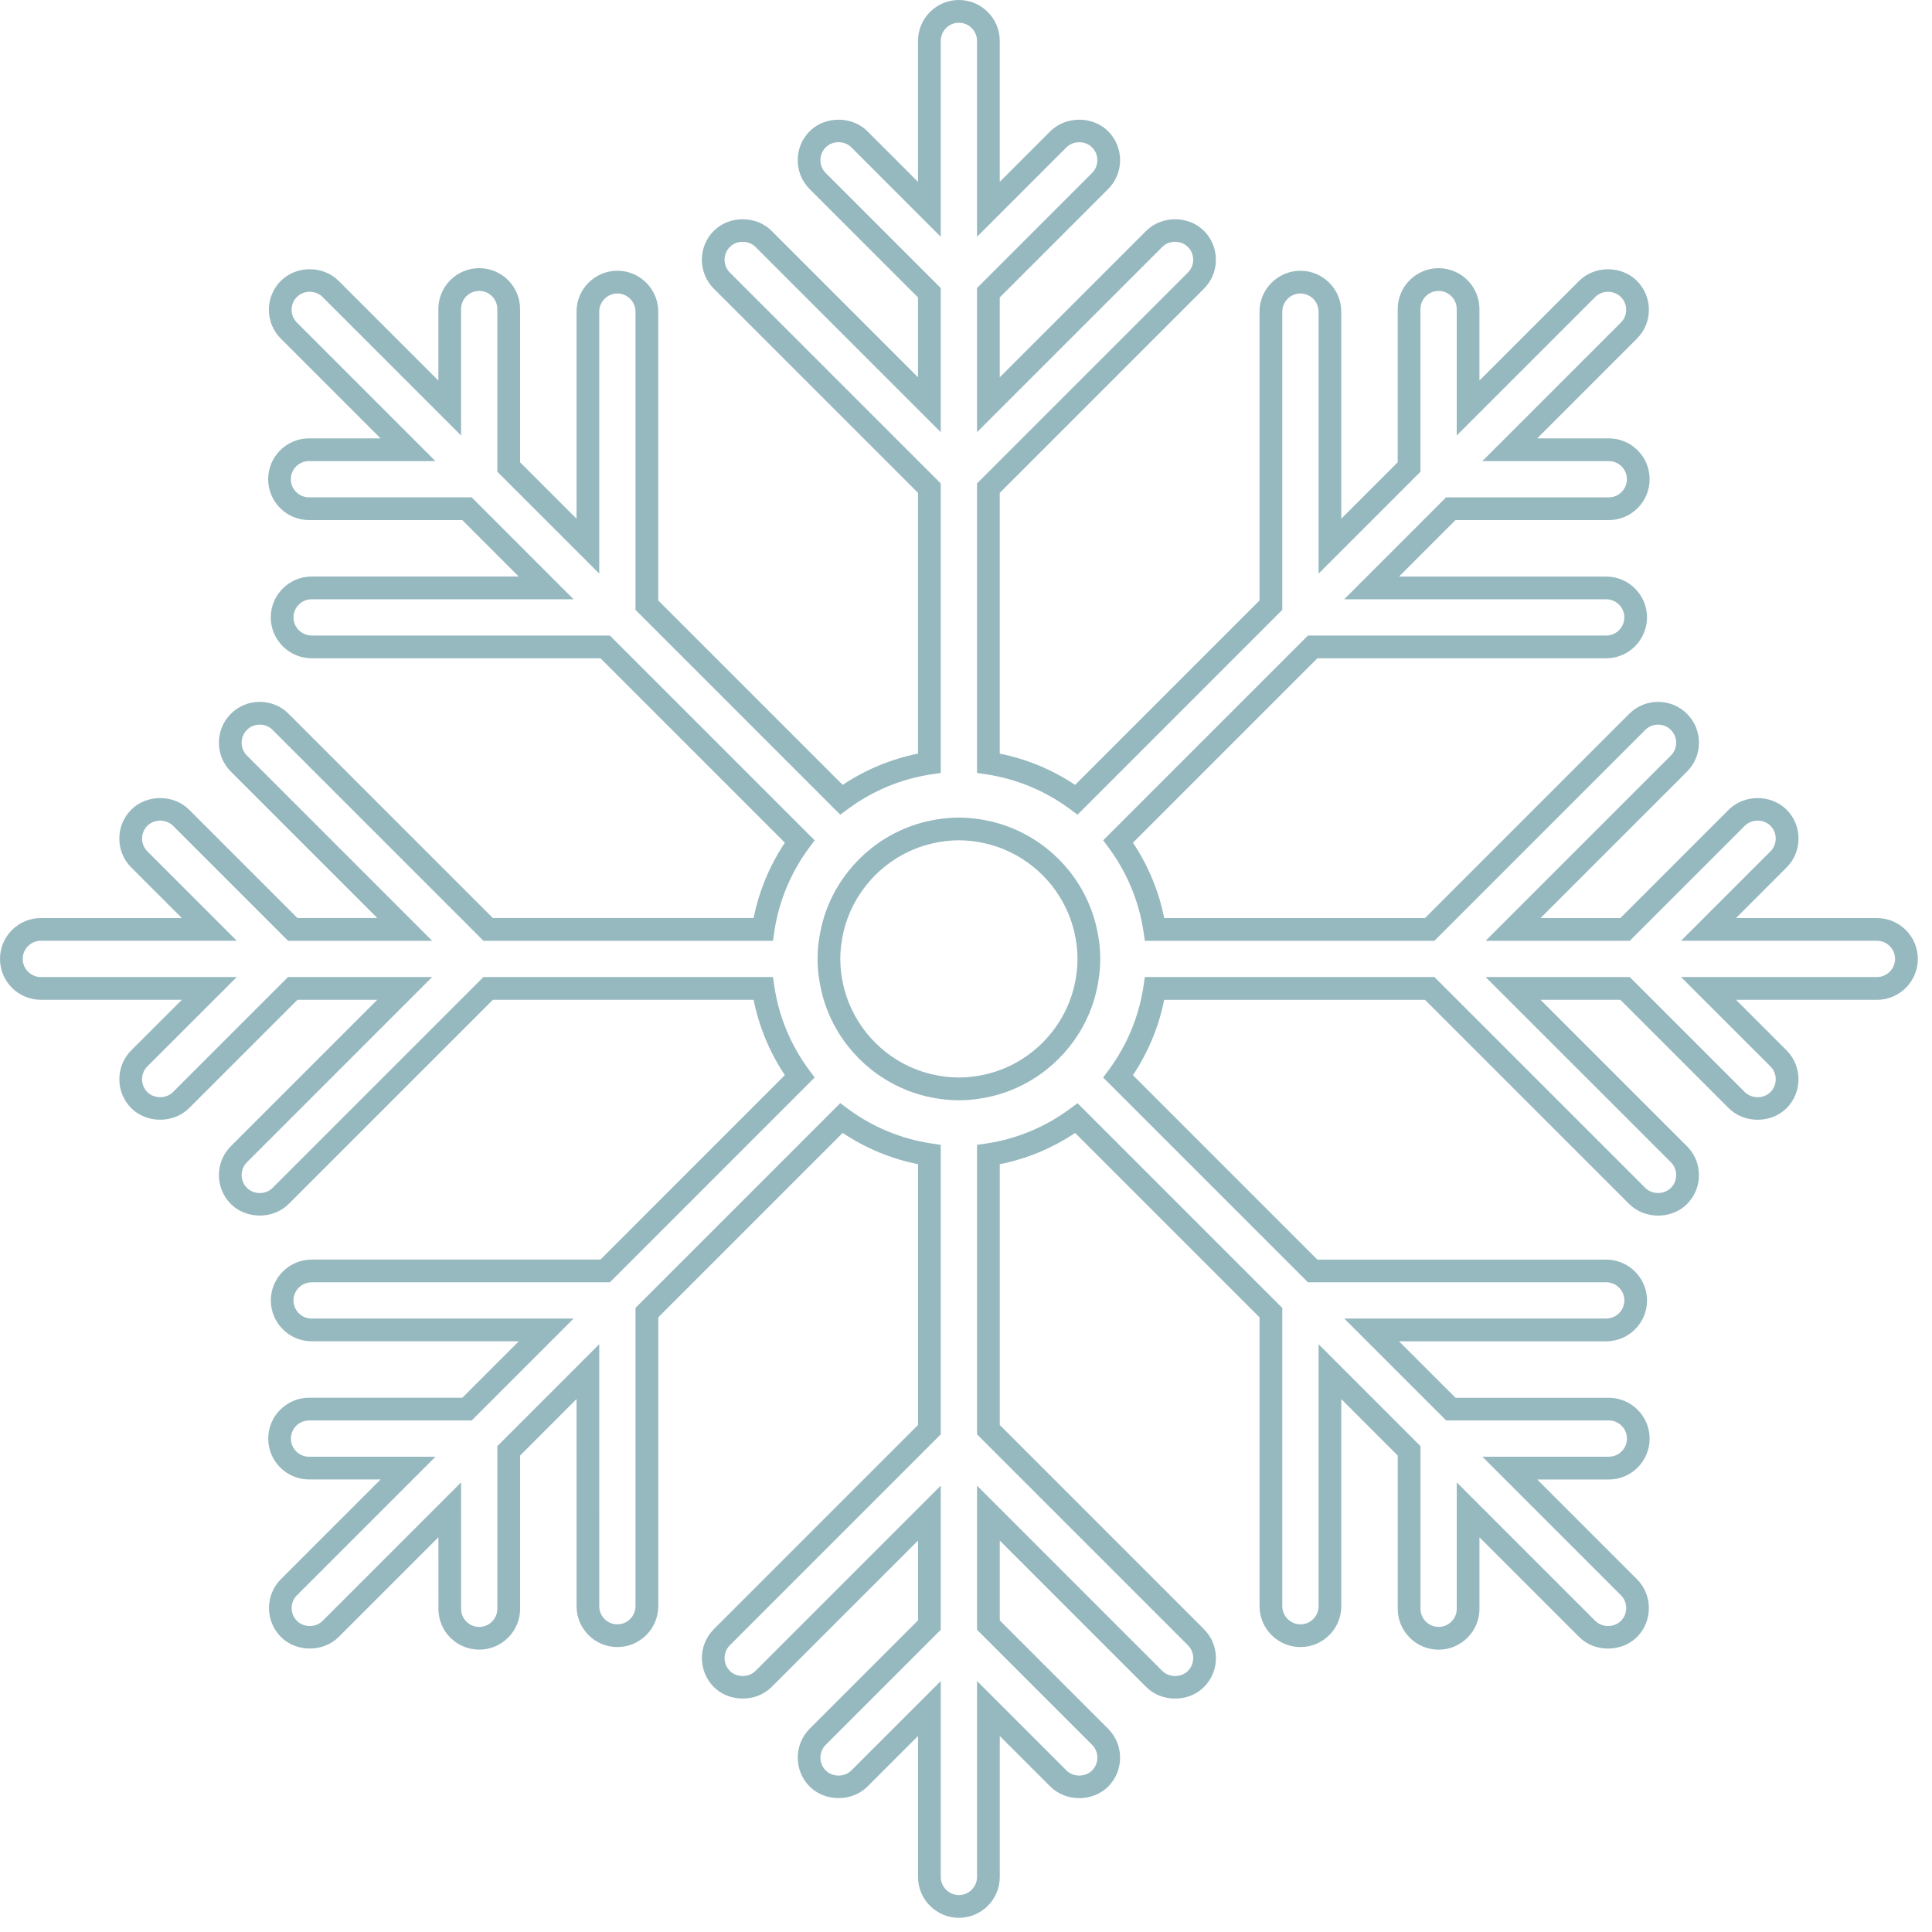 <svg width="85" height="85" viewBox="0 0 85 85" fill="none" xmlns="http://www.w3.org/2000/svg">
<path d="M42.188 84.376C41.197 84.376 40.39 83.57 40.39 82.579V76.375L38.164 78.601C37.485 79.279 36.301 79.278 35.623 78.601C34.923 77.901 34.923 76.76 35.621 76.059L40.39 71.29V67.778L33.947 74.221C33.268 74.899 32.084 74.899 31.405 74.221C30.706 73.519 30.706 72.378 31.405 71.678L40.39 62.693V51.219C39.209 50.985 38.077 50.515 37.075 49.843L28.961 57.957V70.665C28.961 71.656 28.154 72.463 27.163 72.463C26.683 72.463 26.231 72.275 25.892 71.936C25.553 71.597 25.367 71.145 25.367 70.665L25.366 61.553L22.883 64.037V70.779C22.883 71.77 22.076 72.577 21.085 72.577C20.605 72.577 20.152 72.389 19.813 72.05C19.474 71.71 19.288 71.259 19.289 70.779L19.288 67.633L14.901 72.02C14.221 72.698 13.038 72.698 12.36 72.02C11.659 71.318 11.659 70.177 12.359 69.477L16.746 65.09H13.599C12.608 65.09 11.801 64.284 11.801 63.293C11.801 62.303 12.607 61.495 13.599 61.494H20.342L22.825 59.011H13.713C12.723 59.011 11.917 58.205 11.915 57.215C11.917 56.223 12.724 55.416 13.714 55.416H26.418L34.531 47.301C33.861 46.3 33.392 45.168 33.156 43.987H21.684L12.699 52.971C12.019 53.649 10.835 53.649 10.157 52.971C9.456 52.27 9.456 51.13 10.156 50.43L16.599 43.987H13.086L8.318 48.755C7.638 49.433 6.455 49.433 5.775 48.755C5.076 48.053 5.076 46.912 5.775 46.212L8.002 43.987H1.798C0.807 43.987 0 43.18 0 42.188C0 41.197 0.807 40.391 1.798 40.391H8.002L5.775 38.164C5.435 37.825 5.25 37.374 5.25 36.893C5.25 36.412 5.436 35.961 5.775 35.622C6.454 34.942 7.639 34.942 8.318 35.622L13.086 40.39H16.599L10.156 33.947C9.456 33.247 9.456 32.107 10.155 31.405C10.496 31.065 10.948 30.879 11.427 30.879C11.906 30.878 12.359 31.066 12.698 31.404L21.684 40.39H33.157C33.392 39.208 33.862 38.077 34.532 37.075L26.419 28.961H13.711C12.721 28.96 11.914 28.153 11.912 27.163C11.914 26.171 12.72 25.365 13.71 25.365H22.822L20.339 22.881H13.596C12.605 22.881 11.798 22.074 11.798 21.083C11.798 20.092 12.605 19.286 13.596 19.286H16.743L12.356 14.898C12.017 14.559 11.83 14.108 11.83 13.627C11.83 13.146 12.018 12.695 12.357 12.356C13.035 11.676 14.22 11.675 14.898 12.357L19.286 16.743V13.595C19.286 12.604 20.092 11.798 21.083 11.798C22.074 11.798 22.881 12.604 22.881 13.595V20.338L25.365 22.821V13.71C25.365 12.72 26.171 11.912 27.162 11.911C28.154 11.912 28.96 12.72 28.96 13.71V26.418L37.074 34.532C38.074 33.863 39.207 33.392 40.389 33.156V21.684L31.404 12.699C30.704 11.998 30.704 10.857 31.404 10.157C32.083 9.477 33.267 9.477 33.947 10.157L40.389 16.6V13.086L35.621 8.318C34.921 7.618 34.921 6.478 35.62 5.776C36.301 5.097 37.485 5.096 38.163 5.775L40.389 8.002V1.799C40.389 0.807 41.196 0 42.187 0C43.178 0 43.985 0.807 43.985 1.799V8.002L46.211 5.775C46.891 5.097 48.074 5.097 48.752 5.775C49.093 6.115 49.279 6.567 49.279 7.047C49.279 7.527 49.091 7.979 48.752 8.318L43.985 13.086V16.6L50.428 10.157C51.106 9.477 52.291 9.477 52.97 10.157C53.67 10.857 53.67 11.998 52.97 12.699L43.985 21.684V33.157C45.168 33.393 46.3 33.864 47.3 34.533L55.414 26.419V13.711C55.415 12.72 56.222 11.913 57.212 11.912C58.204 11.913 59.01 12.721 59.01 13.711V22.822L61.493 20.339V13.596C61.495 12.605 62.302 11.799 63.292 11.799C64.282 11.799 65.089 12.605 65.089 13.596V16.744L69.476 12.357C70.155 11.677 71.339 11.677 72.019 12.357C72.357 12.696 72.544 13.147 72.544 13.628C72.544 14.109 72.356 14.56 72.017 14.899L67.631 19.286L70.779 19.287C71.258 19.287 71.71 19.475 72.05 19.813C72.39 20.153 72.576 20.604 72.576 21.084C72.576 22.075 71.769 22.882 70.778 22.882H64.035L61.552 25.366H70.664C71.654 25.366 72.46 26.172 72.462 27.162C72.46 28.154 71.654 28.961 70.665 28.962H57.958L49.845 37.076C50.515 38.078 50.985 39.21 51.22 40.391H62.694L71.679 31.405C72.019 31.066 72.47 30.88 72.95 30.88C73.429 30.879 73.881 31.067 74.22 31.405C74.561 31.745 74.747 32.197 74.747 32.677C74.747 33.157 74.559 33.609 74.22 33.948L67.778 40.391H71.291L76.059 35.623C76.738 34.943 77.923 34.943 78.602 35.623C78.942 35.962 79.127 36.413 79.127 36.894C79.127 37.375 78.941 37.826 78.602 38.165L76.376 40.392H82.579C83.57 40.392 84.377 41.198 84.377 42.189C84.377 43.181 83.57 43.988 82.579 43.988H76.377L78.602 46.213C79.301 46.913 79.301 48.054 78.602 48.755C77.922 49.435 76.739 49.434 76.059 48.756L71.291 43.988H67.778L74.221 50.431C74.56 50.77 74.747 51.221 74.747 51.702C74.747 52.181 74.559 52.633 74.221 52.973C73.541 53.651 72.359 53.651 71.679 52.973L62.694 43.989H51.219C50.983 45.17 50.514 46.302 49.844 47.303L57.958 55.418H70.665C71.655 55.418 72.461 56.225 72.463 57.215C72.461 58.207 71.655 59.013 70.665 59.013H61.553L64.037 61.496H70.779C71.771 61.497 72.577 62.305 72.577 63.295C72.577 64.286 71.771 65.092 70.78 65.092H67.632L72.019 69.479C72.719 70.179 72.719 71.32 72.02 72.022C71.338 72.7 70.157 72.7 69.477 72.022L65.09 67.635V70.782C65.09 71.773 64.283 72.579 63.293 72.579C62.303 72.579 61.496 71.772 61.494 70.782V64.038L59.011 61.554V70.667C59.011 71.658 58.205 72.464 57.214 72.464C56.223 72.464 55.416 71.657 55.415 70.667V57.959L47.301 49.845C46.297 50.516 45.165 50.986 43.986 51.22V62.694L52.971 71.679C53.67 72.379 53.67 73.52 52.971 74.221C52.291 74.901 51.107 74.9 50.429 74.222L43.986 67.779V71.291L48.754 76.059C49.454 76.761 49.454 77.902 48.754 78.602C48.074 79.28 46.892 79.28 46.212 78.602L43.986 76.376V82.58C43.986 83.57 43.179 84.376 42.188 84.376ZM41.39 73.96V82.578C41.39 83.017 41.748 83.375 42.188 83.375C42.628 83.375 42.986 83.018 42.986 82.578V73.96L46.919 77.893C47.22 78.194 47.745 78.194 48.048 77.893C48.359 77.582 48.358 77.076 48.046 76.764L42.986 71.703V65.363L51.136 73.513C51.437 73.814 51.963 73.814 52.264 73.513C52.575 73.201 52.575 72.695 52.264 72.384L42.986 63.106V50.369L43.412 50.306C44.725 50.109 45.987 49.585 47.06 48.792L47.407 48.536L56.416 57.545V70.666C56.417 71.105 56.774 71.464 57.215 71.464C57.654 71.464 58.012 71.107 58.012 70.667V59.139L62.495 63.623V70.779C62.495 71.218 62.854 71.577 63.294 71.577C63.734 71.577 64.091 71.22 64.091 70.78V65.218L70.185 71.312C70.486 71.613 71.011 71.613 71.314 71.312C71.624 71 71.625 70.494 71.313 70.183L65.219 64.089H70.782C71.221 64.089 71.579 63.732 71.579 63.292C71.579 62.852 71.221 62.494 70.781 62.493H63.625L59.141 58.01H70.667C71.106 58.01 71.465 57.653 71.465 57.212C71.465 56.774 71.107 56.415 70.667 56.415H57.544L48.534 47.405L48.791 47.059C49.583 45.988 50.106 44.726 50.305 43.411L50.369 42.985H63.106L72.384 52.262C72.685 52.563 73.21 52.563 73.513 52.262C73.663 52.112 73.745 51.911 73.745 51.699C73.745 51.487 73.663 51.286 73.513 51.136L65.362 42.986H71.703L76.764 48.047C77.065 48.348 77.592 48.348 77.893 48.047C78.204 47.735 78.204 47.229 77.893 46.918L73.959 42.986H82.577C83.017 42.986 83.375 42.628 83.375 42.187C83.375 41.748 83.018 41.39 82.577 41.39H73.96L77.893 37.456C78.043 37.306 78.125 37.105 78.125 36.893C78.125 36.681 78.043 36.48 77.893 36.33C77.591 36.029 77.066 36.029 76.764 36.33L71.703 41.391H65.362L73.512 33.241C73.663 33.091 73.745 32.89 73.745 32.678C73.745 32.464 73.662 32.264 73.511 32.113C73.362 31.963 73.161 31.88 72.948 31.881C72.734 31.881 72.534 31.963 72.384 32.113L63.106 41.392H50.369L50.306 40.966C50.108 39.651 49.584 38.389 48.792 37.317L48.535 36.971L57.544 27.962H70.666C71.104 27.961 71.464 27.603 71.464 27.162C71.464 26.724 71.106 26.366 70.666 26.366H59.139L63.622 21.882H70.779C71.218 21.882 71.577 21.524 71.577 21.084C71.577 20.644 71.221 20.287 70.782 20.287L65.218 20.286L71.312 14.192C71.463 14.042 71.545 13.841 71.545 13.629C71.545 13.417 71.463 13.216 71.313 13.066C71.01 12.763 70.485 12.763 70.184 13.066L64.09 19.16V13.597C64.09 13.158 63.733 12.8 63.293 12.8C62.853 12.8 62.494 13.157 62.494 13.598V20.754L58.011 25.237V13.711C58.011 13.272 57.653 12.913 57.213 12.912C56.775 12.913 56.416 13.271 56.415 13.712V26.832L47.406 35.842L47.058 35.585C45.99 34.794 44.728 34.27 43.41 34.07L42.985 34.006V21.27L52.263 11.992C52.574 11.68 52.574 11.175 52.263 10.864C51.961 10.563 51.435 10.563 51.136 10.864L42.985 19.014V12.672L48.046 7.611C48.197 7.461 48.279 7.26 48.279 7.048C48.279 6.834 48.196 6.634 48.045 6.483C47.746 6.182 47.219 6.182 46.918 6.483L42.985 10.417V1.799C42.985 1.359 42.627 1 42.187 1C41.747 1 41.389 1.358 41.389 1.799V10.416L37.456 6.482C37.155 6.181 36.629 6.181 36.327 6.482C36.018 6.794 36.017 7.3 36.328 7.611L41.389 12.672V19.014L33.239 10.864C32.937 10.563 32.412 10.563 32.111 10.864C31.8 11.175 31.8 11.68 32.111 11.992L41.389 21.27V34.006L40.964 34.07C39.646 34.269 38.384 34.794 37.316 35.585L36.968 35.842L27.959 26.832V13.711C27.959 13.272 27.601 12.913 27.161 12.912C26.722 12.913 26.364 13.271 26.364 13.711V25.236L21.88 20.753V13.596C21.88 13.157 21.523 12.799 21.082 12.799C20.643 12.799 20.285 13.156 20.285 13.596V19.159L14.19 13.065C13.887 12.761 13.363 12.763 13.063 13.065C12.911 13.215 12.829 13.416 12.829 13.628C12.829 13.84 12.911 14.041 13.061 14.191L19.156 20.286H13.594C13.155 20.286 12.796 20.643 12.796 21.083C12.796 21.523 13.154 21.881 13.594 21.881H20.751L25.234 26.365H13.71C13.271 26.365 12.912 26.722 12.912 27.163C12.912 27.601 13.271 27.96 13.711 27.961H26.832L35.841 36.97L35.584 37.316C34.792 38.388 34.269 39.65 34.07 40.965L34.007 41.391H21.27L11.992 32.112C11.842 31.962 11.641 31.879 11.428 31.88C11.214 31.88 11.014 31.962 10.863 32.112C10.554 32.424 10.553 32.93 10.864 33.241L19.014 41.391H12.673L7.612 36.33C7.31 36.029 6.785 36.029 6.483 36.33C6.333 36.48 6.251 36.681 6.251 36.893C6.251 37.105 6.333 37.306 6.483 37.456L10.417 41.39H1.798C1.358 41.39 1 41.747 1 42.187C1 42.627 1.357 42.986 1.798 42.986H10.416L6.482 46.918C6.171 47.229 6.171 47.735 6.482 48.048C6.783 48.347 7.31 48.348 7.611 48.047L12.672 42.986H19.013L10.863 51.136C10.552 51.447 10.553 51.952 10.864 52.263C11.163 52.564 11.69 52.564 11.993 52.263L21.27 42.986H34.006L34.07 43.412C34.268 44.728 34.792 45.989 35.584 47.059L35.841 47.406L26.832 56.416H13.711C13.272 56.416 12.912 56.774 12.912 57.215C12.912 57.653 13.27 58.011 13.71 58.011H25.236L20.753 62.494H13.596C13.157 62.495 12.798 62.853 12.798 63.293C12.798 63.733 13.156 64.09 13.596 64.09H19.158L13.064 70.184C12.752 70.495 12.753 71.001 13.065 71.313C13.364 71.614 13.891 71.614 14.192 71.313L20.286 65.219L20.287 70.781C20.286 70.994 20.37 71.193 20.519 71.344C20.67 71.495 20.871 71.578 21.083 71.578C21.523 71.578 21.881 71.22 21.881 70.78V63.624L26.364 59.14L26.365 70.667C26.365 70.88 26.447 71.079 26.597 71.23C26.747 71.381 26.949 71.464 27.161 71.464C27.6 71.464 27.959 71.106 27.959 70.666V57.543L36.968 48.534L37.314 48.79C38.387 49.584 39.649 50.107 40.963 50.305L41.389 50.368V63.106L32.111 72.384C31.8 72.695 31.8 73.201 32.111 73.514C32.411 73.813 32.937 73.814 33.239 73.513L41.389 65.363V71.703L36.328 76.764C36.018 77.076 36.018 77.582 36.329 77.893C36.628 78.194 37.155 78.194 37.456 77.893L41.39 73.96ZM42.188 48.407C41.727 48.407 41.252 48.35 40.776 48.24C40.118 48.087 39.489 47.825 38.909 47.463C38.105 46.962 37.416 46.273 36.914 45.469C36.552 44.888 36.291 44.26 36.138 43.601C36.027 43.126 35.97 42.651 35.97 42.189C35.97 41.728 36.027 41.253 36.138 40.779C36.292 40.117 36.553 39.488 36.914 38.91C37.417 38.104 38.106 37.415 38.909 36.915C39.487 36.555 40.116 36.293 40.776 36.138C41.727 35.917 42.649 35.917 43.6 36.138C44.26 36.293 44.889 36.555 45.467 36.916C46.27 37.415 46.959 38.104 47.462 38.91C47.823 39.488 48.084 40.117 48.238 40.779C48.349 41.254 48.406 41.728 48.406 42.189C48.406 42.651 48.349 43.127 48.238 43.601C48.086 44.26 47.824 44.888 47.463 45.469C46.961 46.272 46.272 46.962 45.467 47.464C44.886 47.826 44.258 48.087 43.599 48.24C43.124 48.35 42.649 48.407 42.188 48.407ZM42.188 36.969C41.803 36.969 41.405 37.017 41.004 37.111C40.45 37.24 39.924 37.46 39.438 37.762C38.764 38.182 38.184 38.761 37.762 39.438C37.459 39.923 37.24 40.451 37.11 41.004C37.016 41.405 36.969 41.804 36.969 42.188C36.969 42.574 37.016 42.972 37.11 43.374C37.239 43.926 37.459 44.452 37.762 44.939C38.184 45.614 38.762 46.194 39.438 46.615C39.924 46.918 40.452 47.137 41.003 47.265C41.806 47.453 42.57 47.453 43.371 47.265C43.924 47.137 44.451 46.918 44.937 46.615C45.613 46.194 46.193 45.614 46.613 44.939C46.918 44.452 47.136 43.925 47.265 43.374C47.359 42.973 47.406 42.574 47.406 42.188C47.406 41.804 47.359 41.406 47.265 41.004C47.135 40.45 46.915 39.923 46.613 39.438C46.191 38.761 45.611 38.182 44.937 37.763C44.451 37.459 43.924 37.24 43.371 37.111C42.971 37.017 42.573 36.969 42.188 36.969Z" fill="#96B8BF"/>
</svg>
